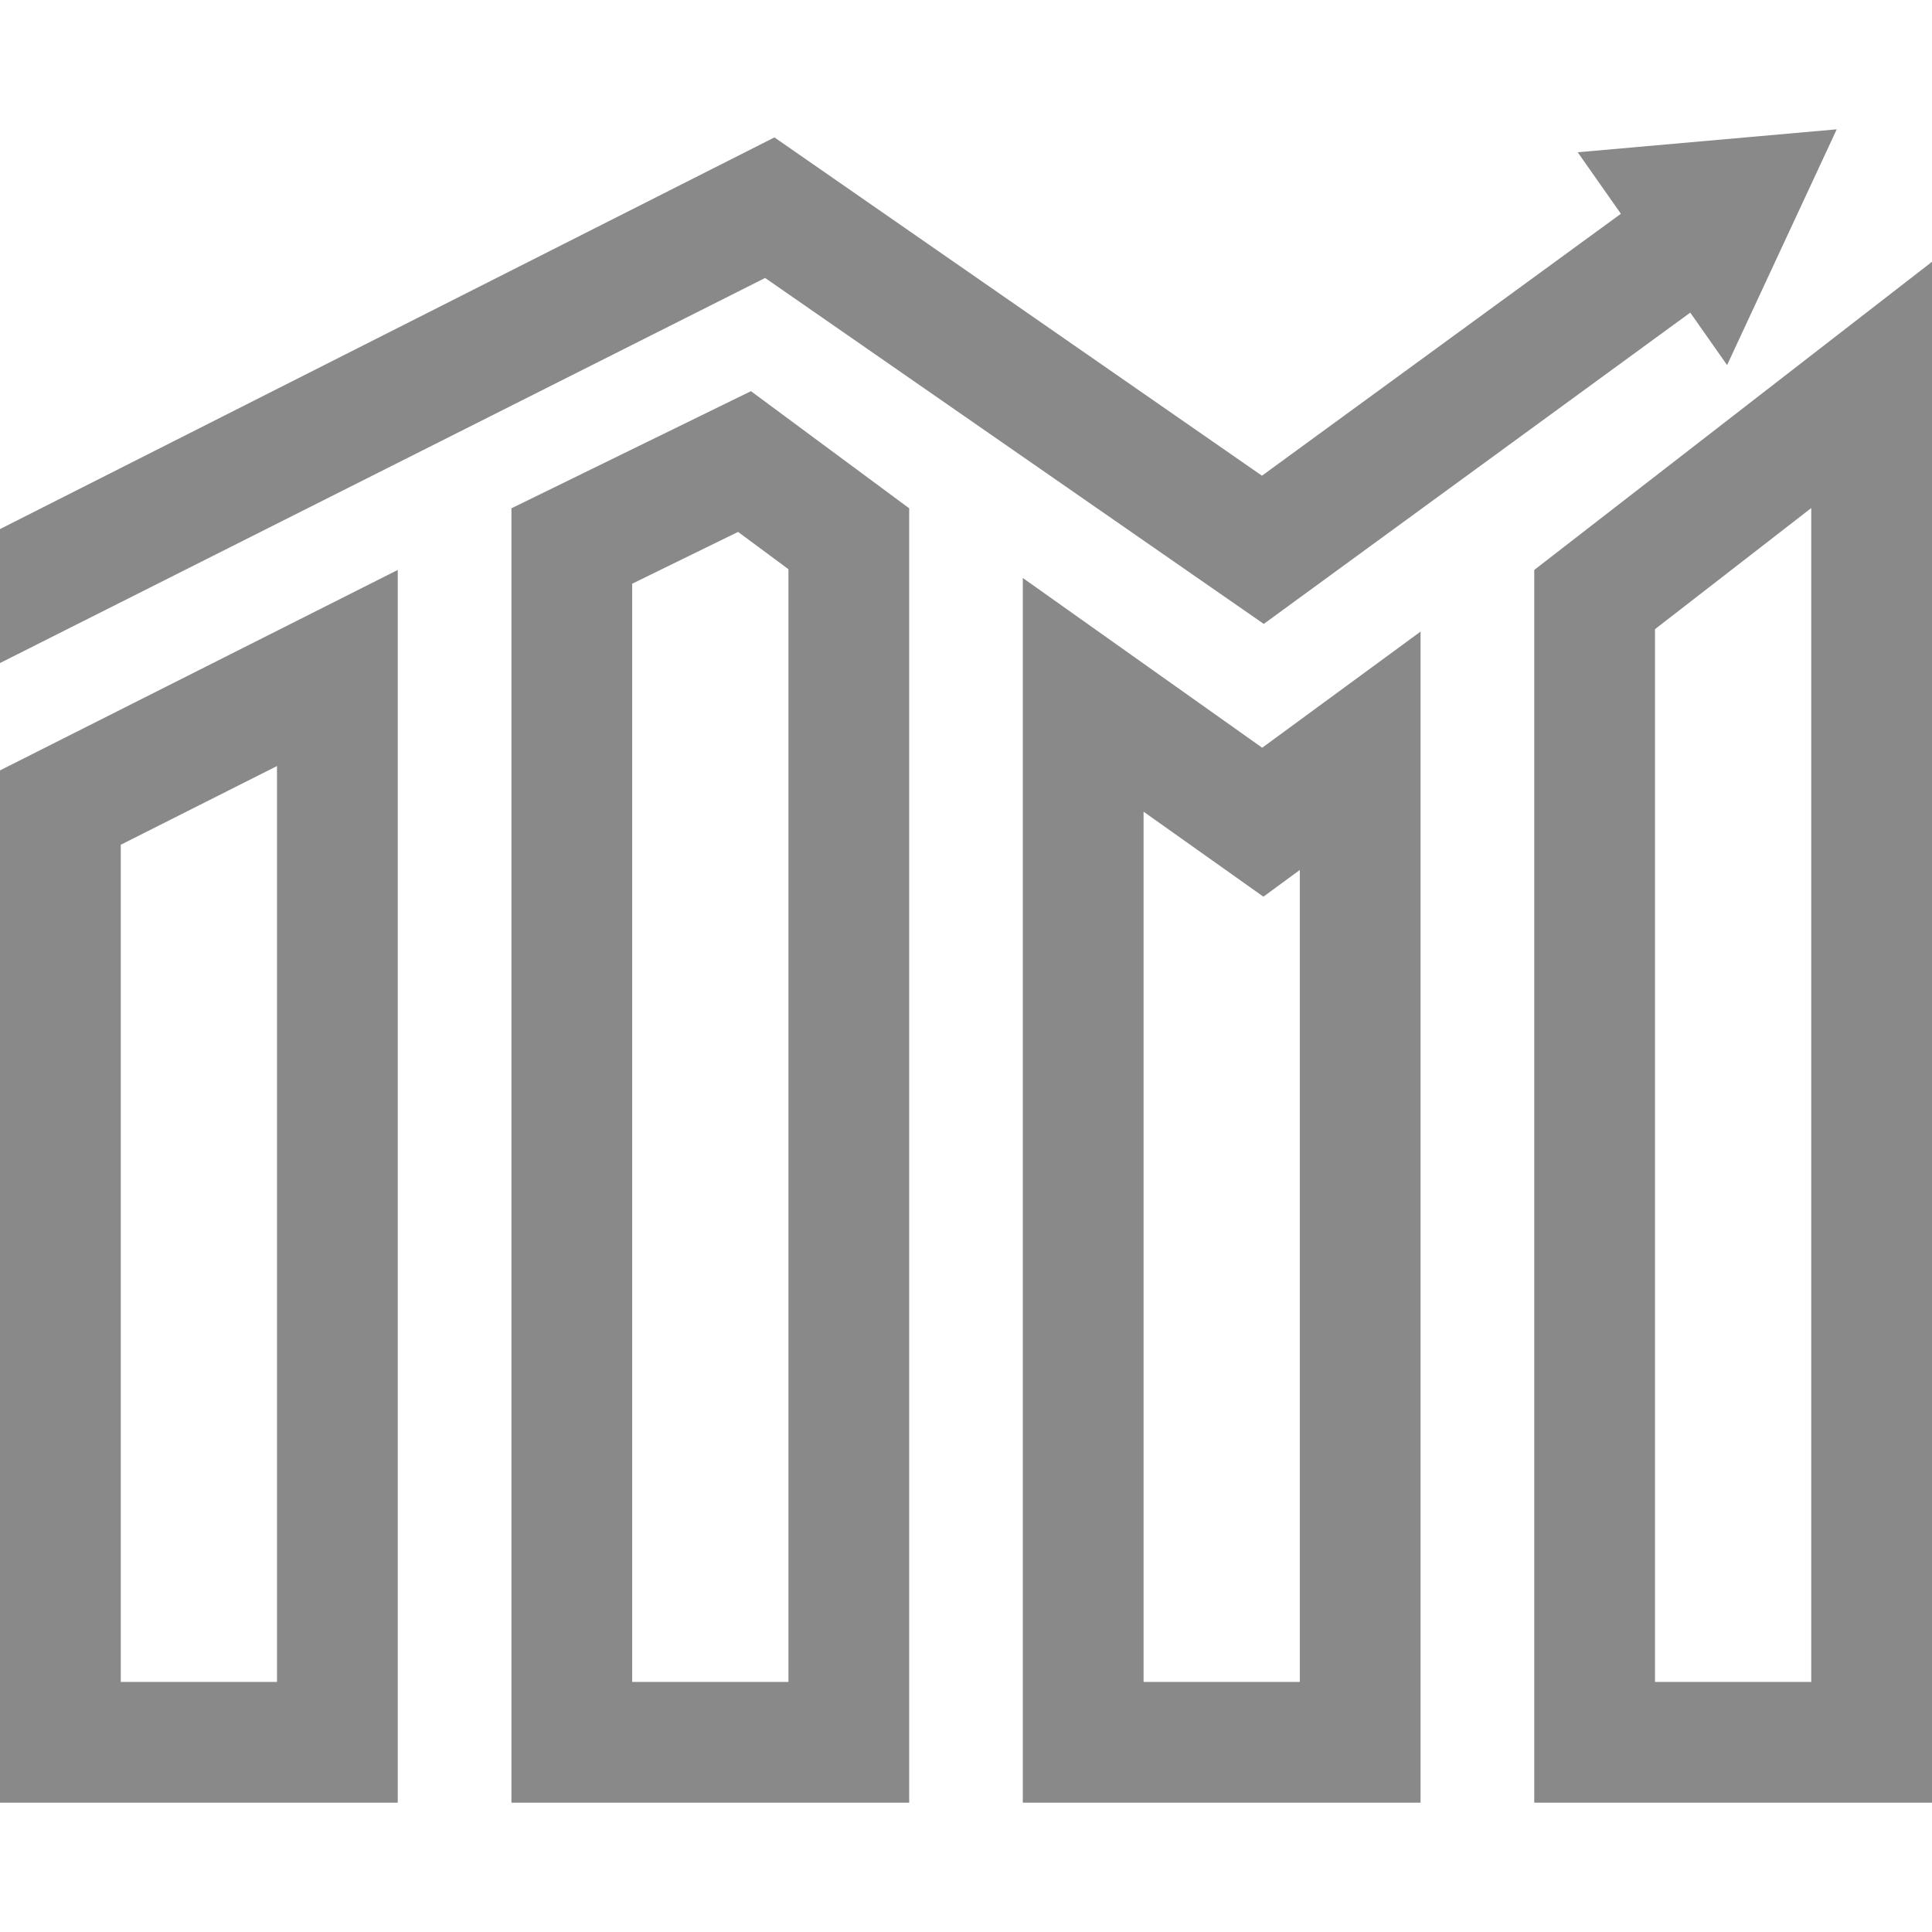 <svg width="490" height="490" viewBox="0 0 490 490" fill="none" xmlns="http://www.w3.org/2000/svg">
<path d="M320.521 158.239L428.689 79.288L438.029 92.595L465.837 32.799L400.146 38.618L411.095 54.222L320.062 120.647L196.413 34.851L0 134.184V168.162L194.055 70.499L320.521 158.239Z" fill="#898989"/>
<path d="M100.879 144.55L0 195.388V457.201H100.879V144.55ZM70.254 426.576H30.625V214.253L70.254 194.286V426.576V426.576Z" fill="#898989"/>
<path d="M129.712 128.916V457.201H230.591V128.916L190.457 99.21L129.712 128.916ZM199.966 426.576H160.337V148.041L187.195 134.903L199.966 144.366V426.576Z" fill="#898989"/>
<path d="M259.409 146.587V457.201H360.288V160.184L320.123 189.645L259.409 146.587ZM329.663 220.638V426.576H290.034V205.861L302.406 214.635L320.429 227.421L329.663 220.638Z" fill="#898989"/>
<path d="M389.121 457.201H490V66.395L389.121 144.55V457.201ZM419.746 159.572L459.375 128.855V426.576H419.746V159.572Z" fill="#898989"/>
</svg>
